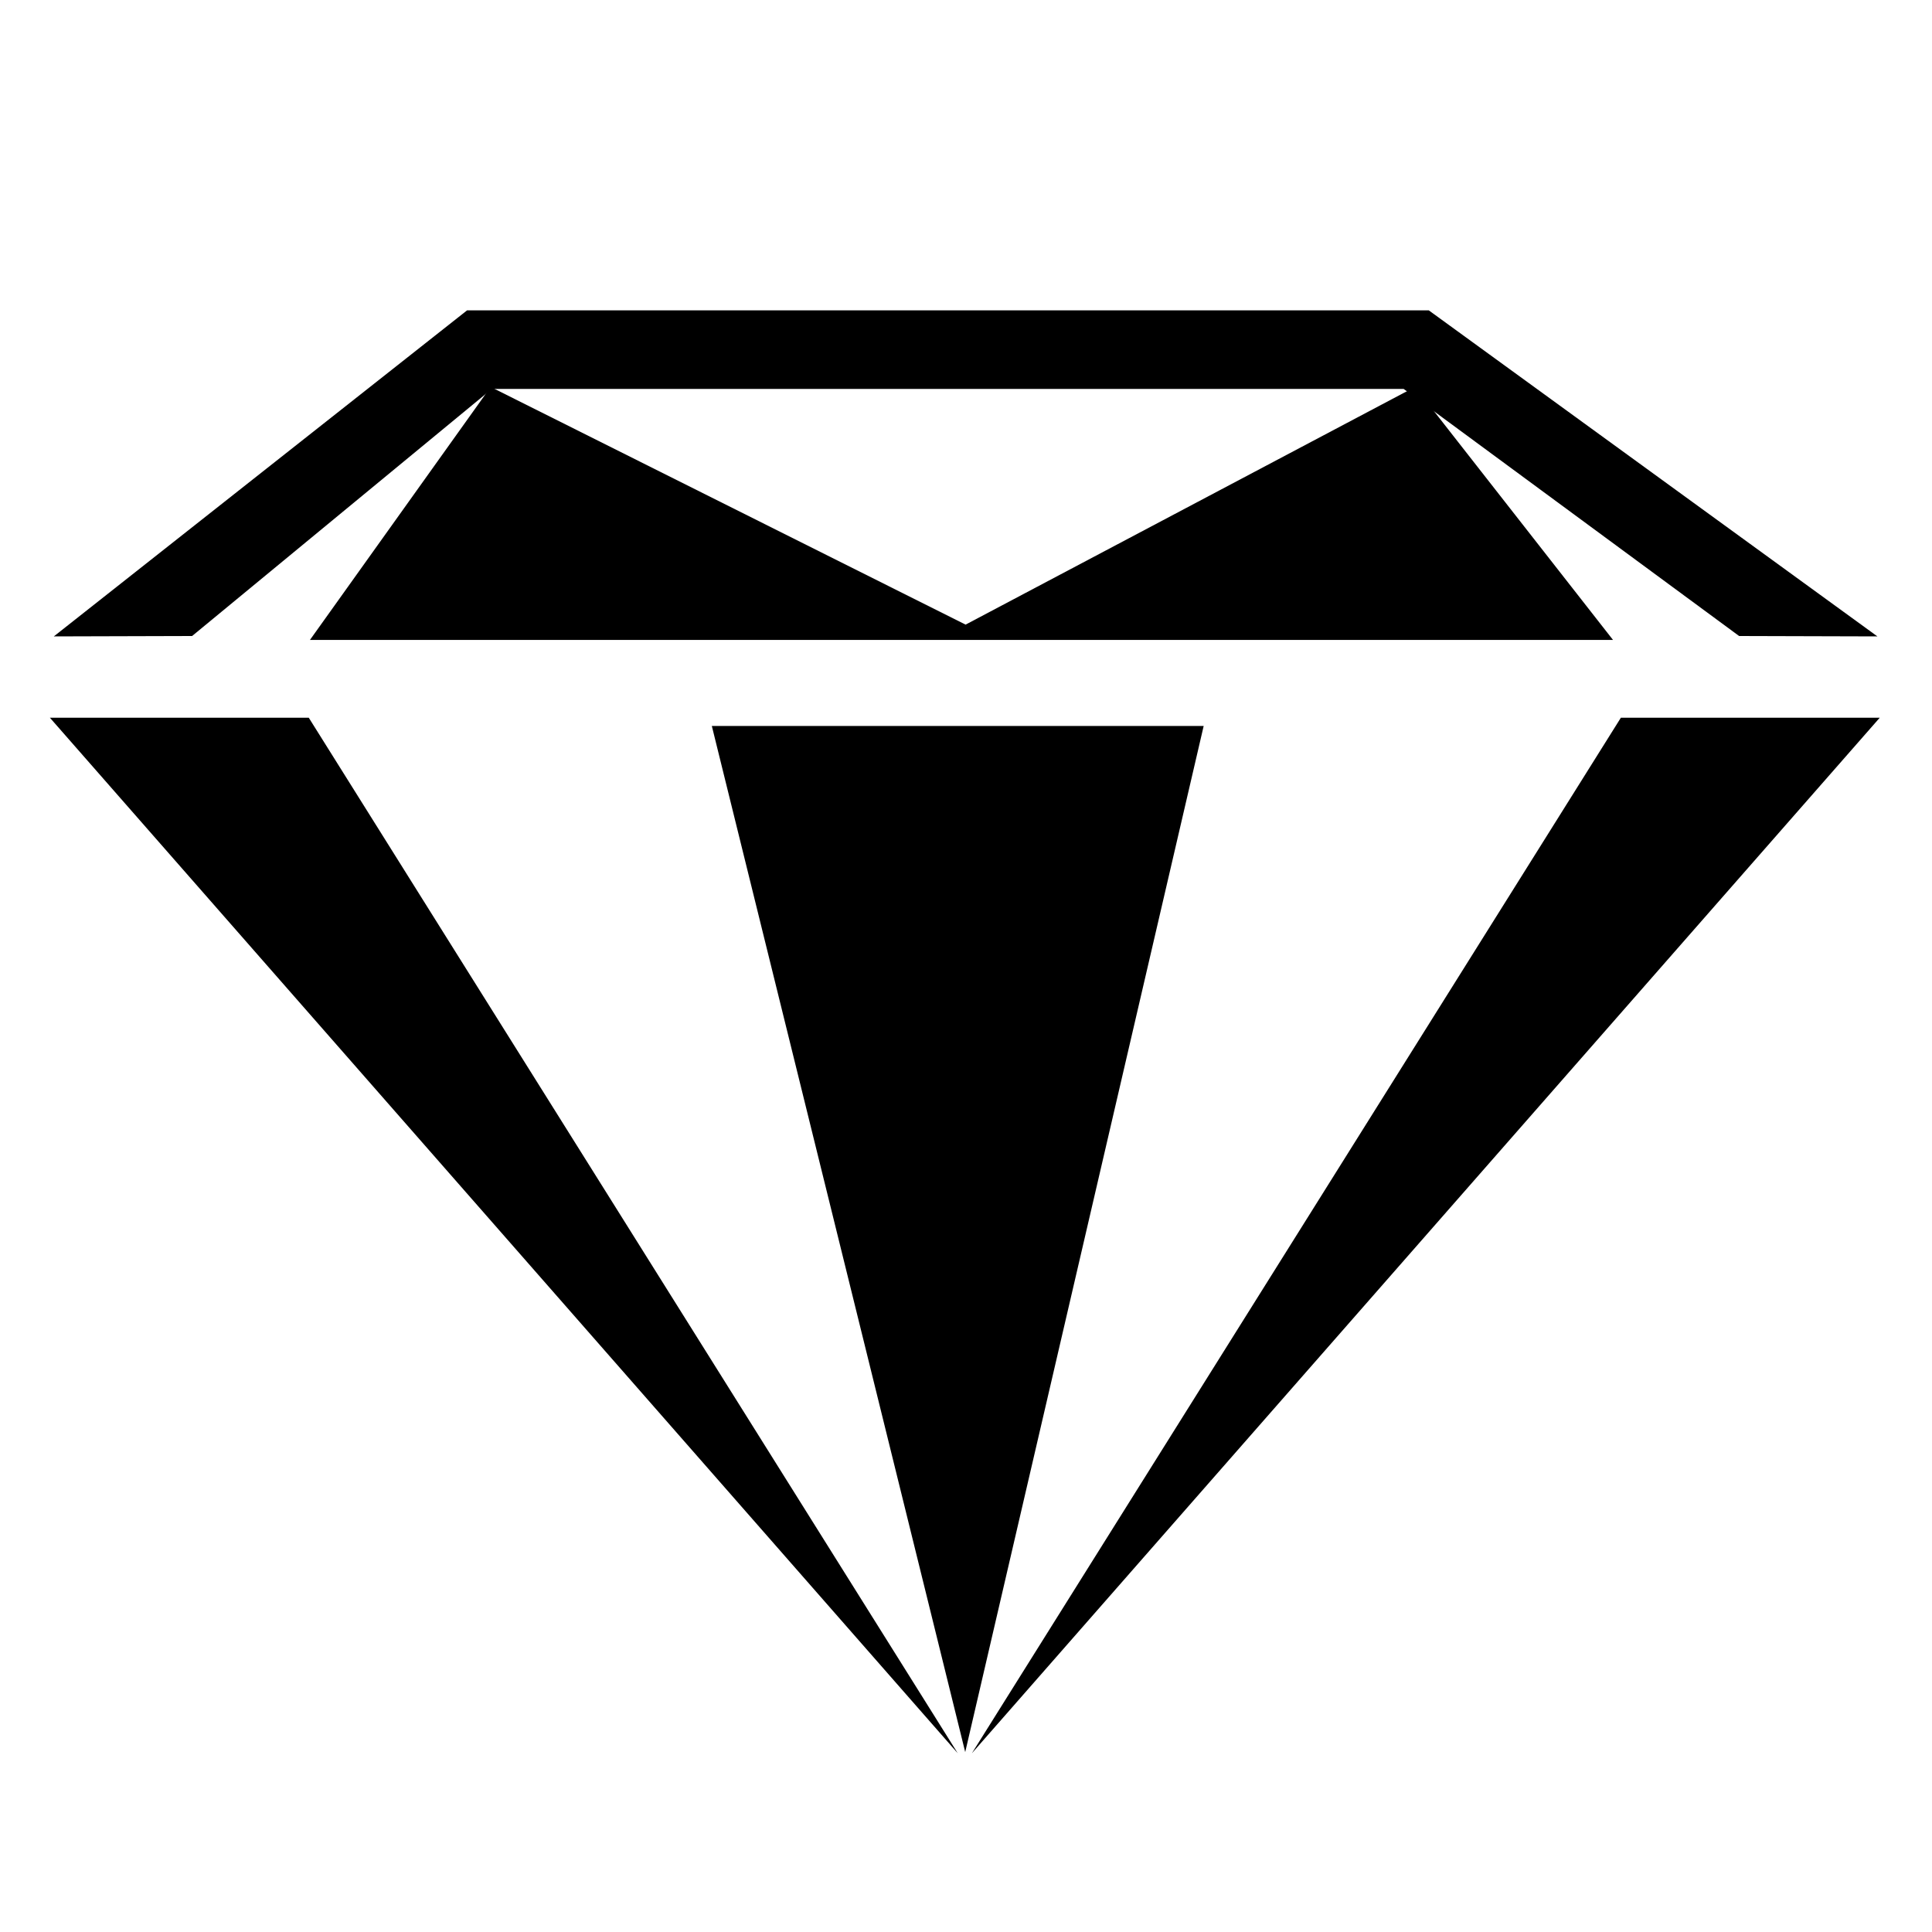 <?xml version="1.0" encoding="utf-8"?>
<!-- Generator: Adobe Illustrator 23.0.3, SVG Export Plug-In . SVG Version: 6.00 Build 0)  -->
<svg version="1.1" id="Layer_1" xmlns="http://www.w3.org/2000/svg" xmlns:xlink="http://www.w3.org/1999/xlink" x="0px" y="0px"
	 viewBox="0 0 491.8 491.8" style="enable-background:new 0 0 491.8 491.8;" xml:space="preserve">
<style type="text/css">
	.st0{fill:#010101;}
	.st1{fill:#3B3C6B;}
	.st2{fill:url(#SVGID_1_);}
	.st3{fill:url(#SVGID_2_);}
	.st4{fill:url(#SVGID_3_);}
	.st5{fill:url(#SVGID_4_);}
	.st6{fill:url(#SVGID_5_);}
	.st7{fill:url(#SVGID_6_);}
	.st8{fill:url(#SVGID_7_);}
	.st9{fill:url(#SVGID_8_);}
	.st10{fill:url(#SVGID_9_);}
	.st11{fill:url(#SVGID_10_);}
	.st12{fill:url(#SVGID_11_);}
	.st13{fill:url(#SVGID_12_);}
	.st14{fill:url(#SVGID_13_);}
	.st15{fill:url(#SVGID_14_);}
	.st16{fill:url(#SVGID_15_);}
	.st17{fill:#2E3192;}
	.st18{fill:#FFFFFF;}
	.st19{fill:url(#SVGID_16_);}
	.st20{fill:#FEC194;}
	.st21{fill:#FF0061;}
	.st22{fill:url(#SVGID_17_);}
	.st23{fill:#00FFA9;}
	.st24{fill:#0D4DFF;}
	.st25{fill:url(#SVGID_18_);}
	.st26{fill:#1FC9FD;}
	.st27{fill:#FC0061;}
	.st28{fill:url(#SVGID_19_);}
	.st29{fill:#A32CDF;}
	.st30{fill:#106AD2;}
	.st31{fill:url(#SVGID_20_);}
	.st32{fill:#FFE53B;}
	.st33{fill:#FF2525;}
	.st34{fill:url(#SVGID_21_);}
	.st35{fill:#00C0FF;}
	.st36{fill:#4218B8;}
	.st37{fill:url(#SVGID_22_);}
	.st38{fill:#00FFFF;}
	.st39{fill:#93278F;}
	.st40{fill:url(#SVGID_23_);}
	.st41{fill:#FF0A6C;}
	.st42{fill:#4A3CDB;}
	.st43{fill:url(#SVGID_24_);}
	.st44{fill:url(#SVGID_25_);}
	.st45{fill:url(#SVGID_26_);}
	.st46{fill:url(#SVGID_27_);}
	.st47{fill:url(#SVGID_28_);}
	.st48{fill:url(#SVGID_29_);}
	.st49{fill:url(#SVGID_30_);}
	.st50{fill:url(#SVGID_31_);}
	.st51{fill:url(#SVGID_32_);}
	.st52{fill:url(#SVGID_33_);}
	.st53{fill:url(#SVGID_34_);}
	.st54{fill:url(#SVGID_35_);}
	.st55{fill:url(#SVGID_36_);}
	.st56{opacity:0.8;}
</style>
<g>
	<polygon points="118.9,79 13.7,162 48.9,161.9 125.2,99 357.3,99 442.7,161.9 477.9,162 363.7,79 	"/>
	<polygon points="78.9,162.9 410.6,162.9 360.2,98.5 245.8,159 124.9,98.5 	"/>
	<polygon points="12.7,182.7 78.6,182.7 243.8,446.3 	"/>
	<polygon points="478.5,182.7 412.6,182.7 247.4,446.3 	"/>
	<polygon points="245.7,446 181.2,184.8 306.4,184.8 	"/>
</g>
</svg>
